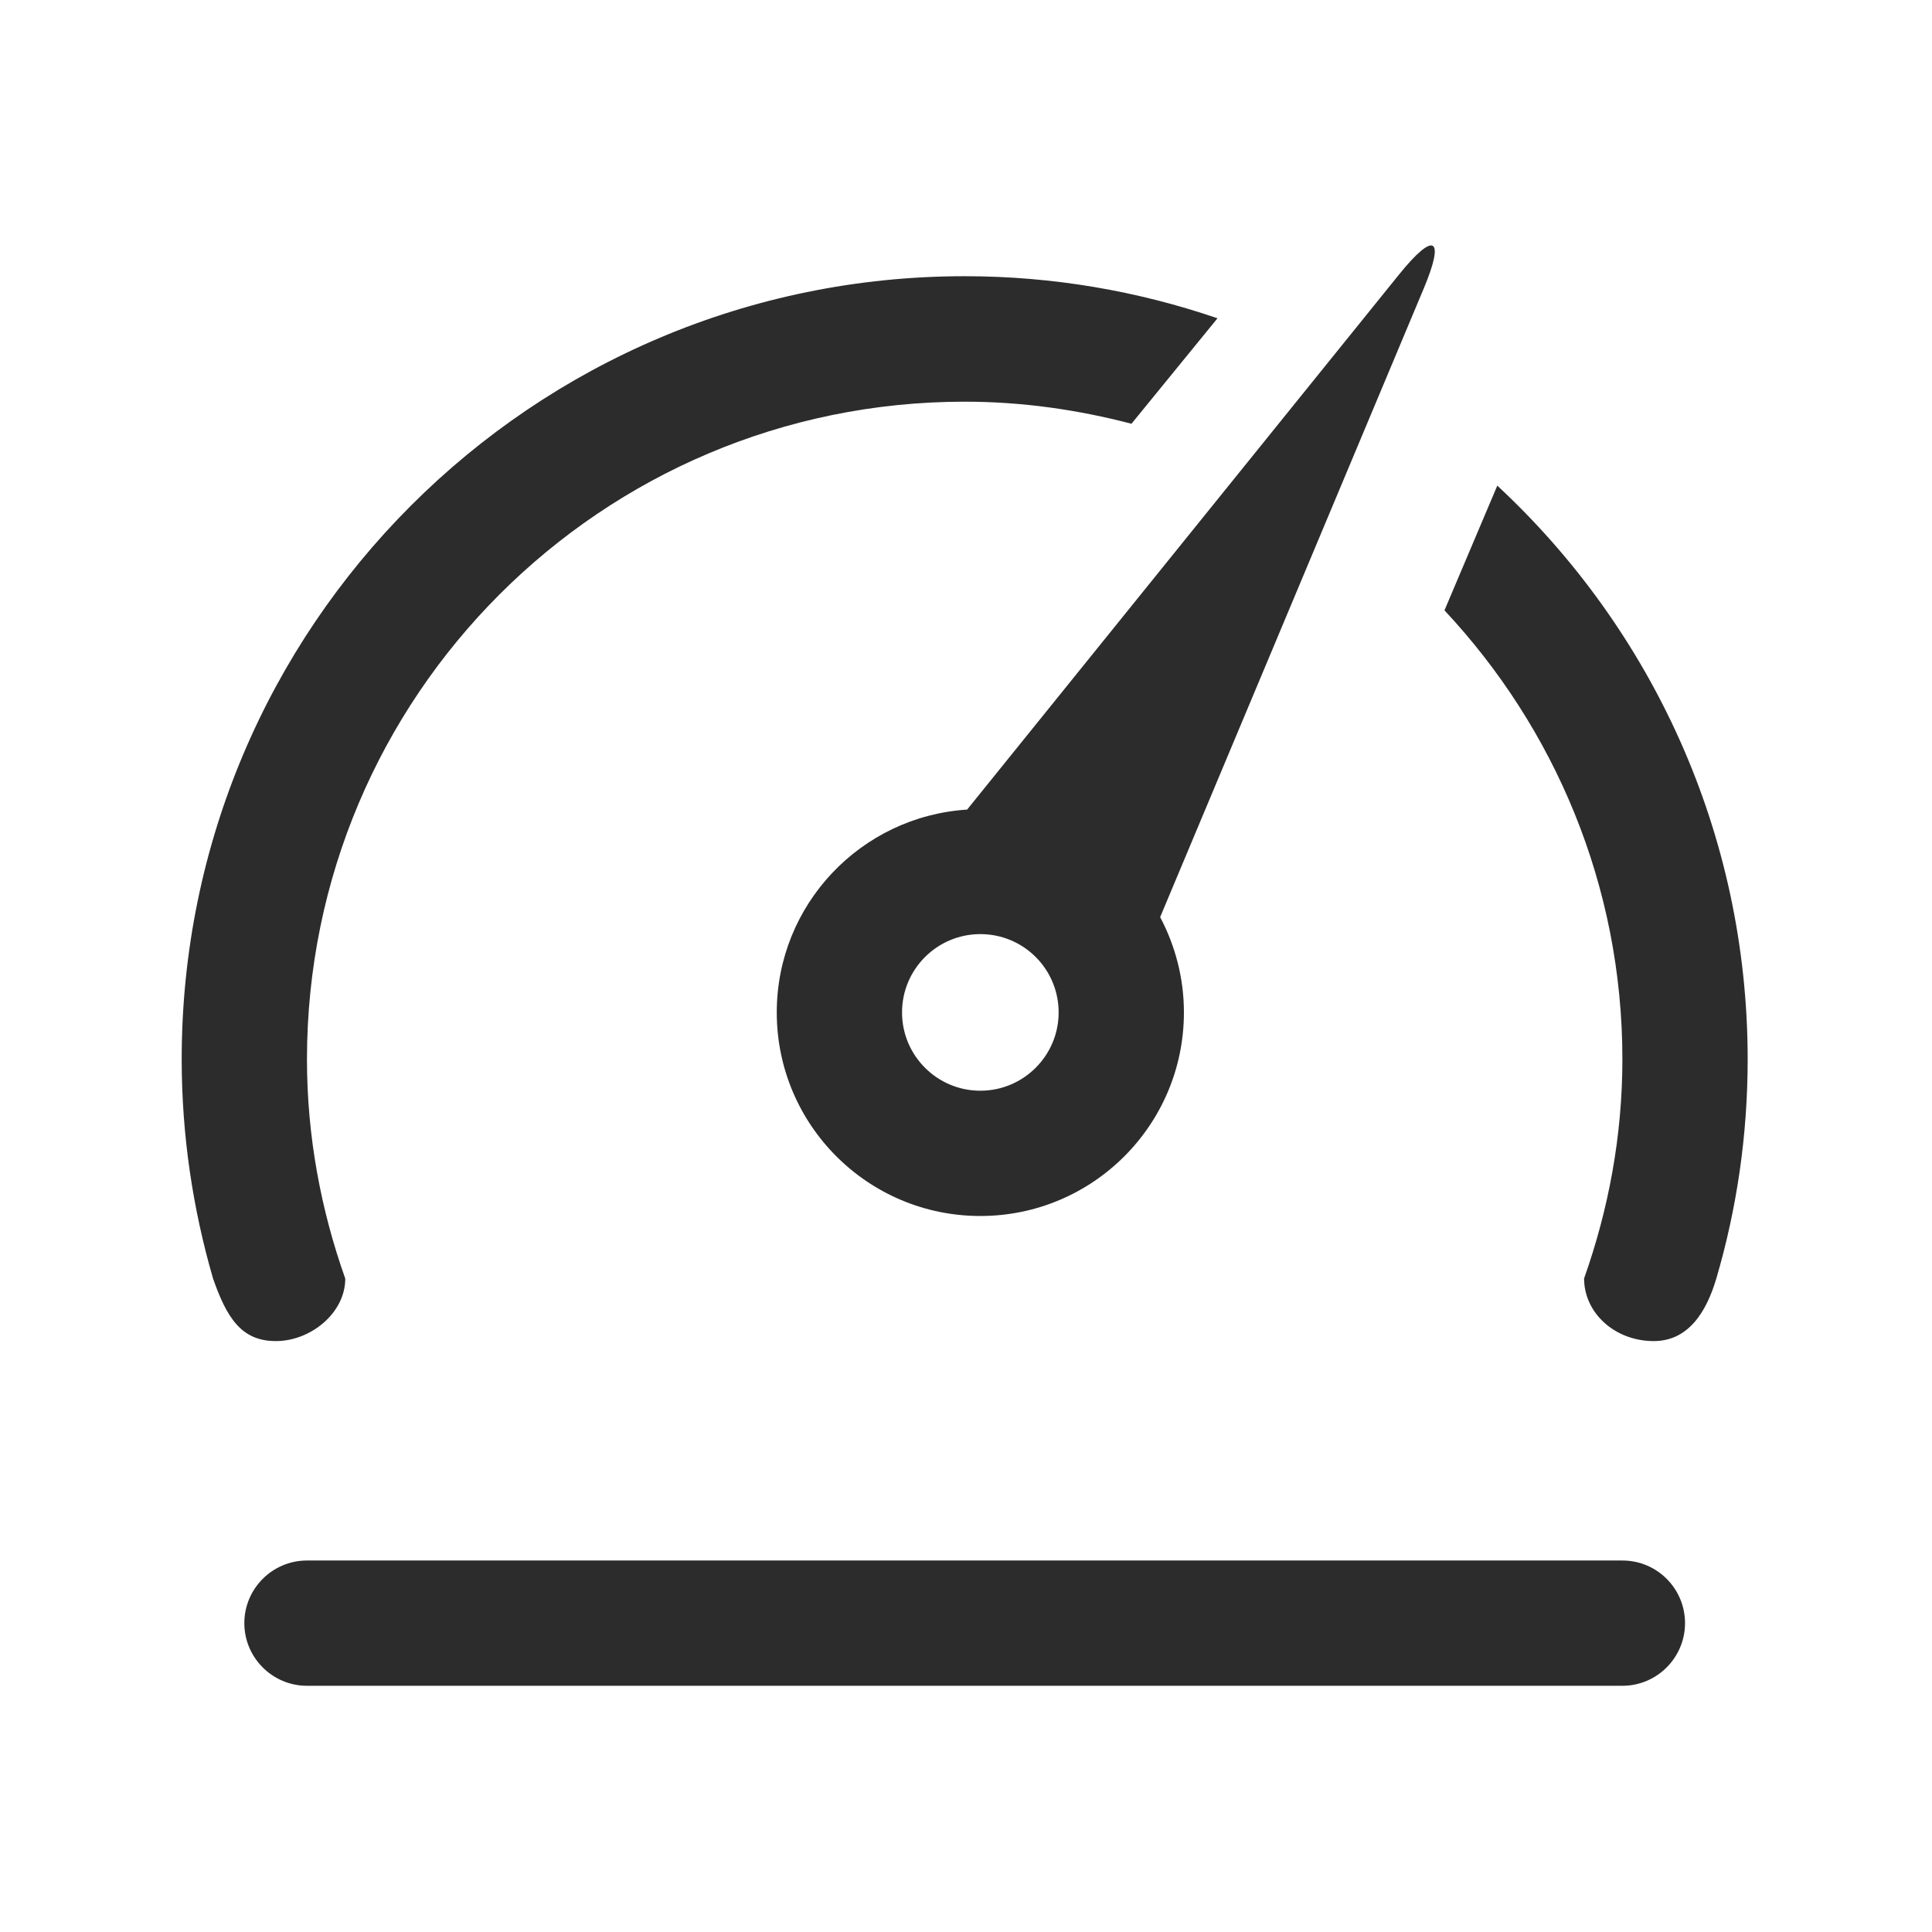 <!-- 负荷 -->
<svg t="1715919032629" class="icon" viewBox="0 0 1024 1024" version="1.1" xmlns="http://www.w3.org/2000/svg" p-id="15969" width="200" height="200"><path d="M859.9 827.1H162.7c-18.3 0-33.2 14.9-33.2 33.2 0 18.3 14.9 33.2 33.2 33.2h697.2c18.3 0 33.2-14.9 33.2-33.2 0-18.3-14.8-33.2-33.2-33.2zM926.3 561.5c0-120.1-51.1-228.3-132.7-304.1l-28 66.1c58.3 62.3 94.3 145.8 94.3 237.9 0 40.8-7.4 79.8-20.3 116.2 0 18.3 16.3 33.2 36.9 33.2 18.3 0 27.9-15.3 33.2-33.2 10.8-36.8 16.6-75.8 16.6-116.1zM183 677.7c-12.9-36.4-20.3-75.4-20.3-116.2 0-192.5 156.1-348.6 348.6-348.6 30.6 0 60.1 4.3 88.4 11.7l45.6-55.9c-42.1-14.4-87.1-22.3-134-22.3-229.2 0-415 185.8-415 415 0 40.3 5.9 79.3 16.6 116.2 7.2 20.6 14.9 33.2 33.2 33.2 18.4 0.1 36.9-14.8 36.9-33.1zM411.7 536.6c0 59.6 48.3 107.9 107.9 107.9 59.6 0 107.9-48.3 107.9-107.9 0-18.2-4.6-35.4-12.6-50.5l139.8-333.4c11.3-27 5.5-30.3-13.1-7.3l-229 283.7c-56.3 3.6-100.9 50.3-100.9 107.5z m149.4 0c0 22.9-18.6 41.5-41.5 41.5s-41.5-18.6-41.5-41.5 18.6-41.5 41.5-41.5c23 0 41.5 18.6 41.5 41.5z"  fill="#2c2c2c" p-id="15970"></path></svg>